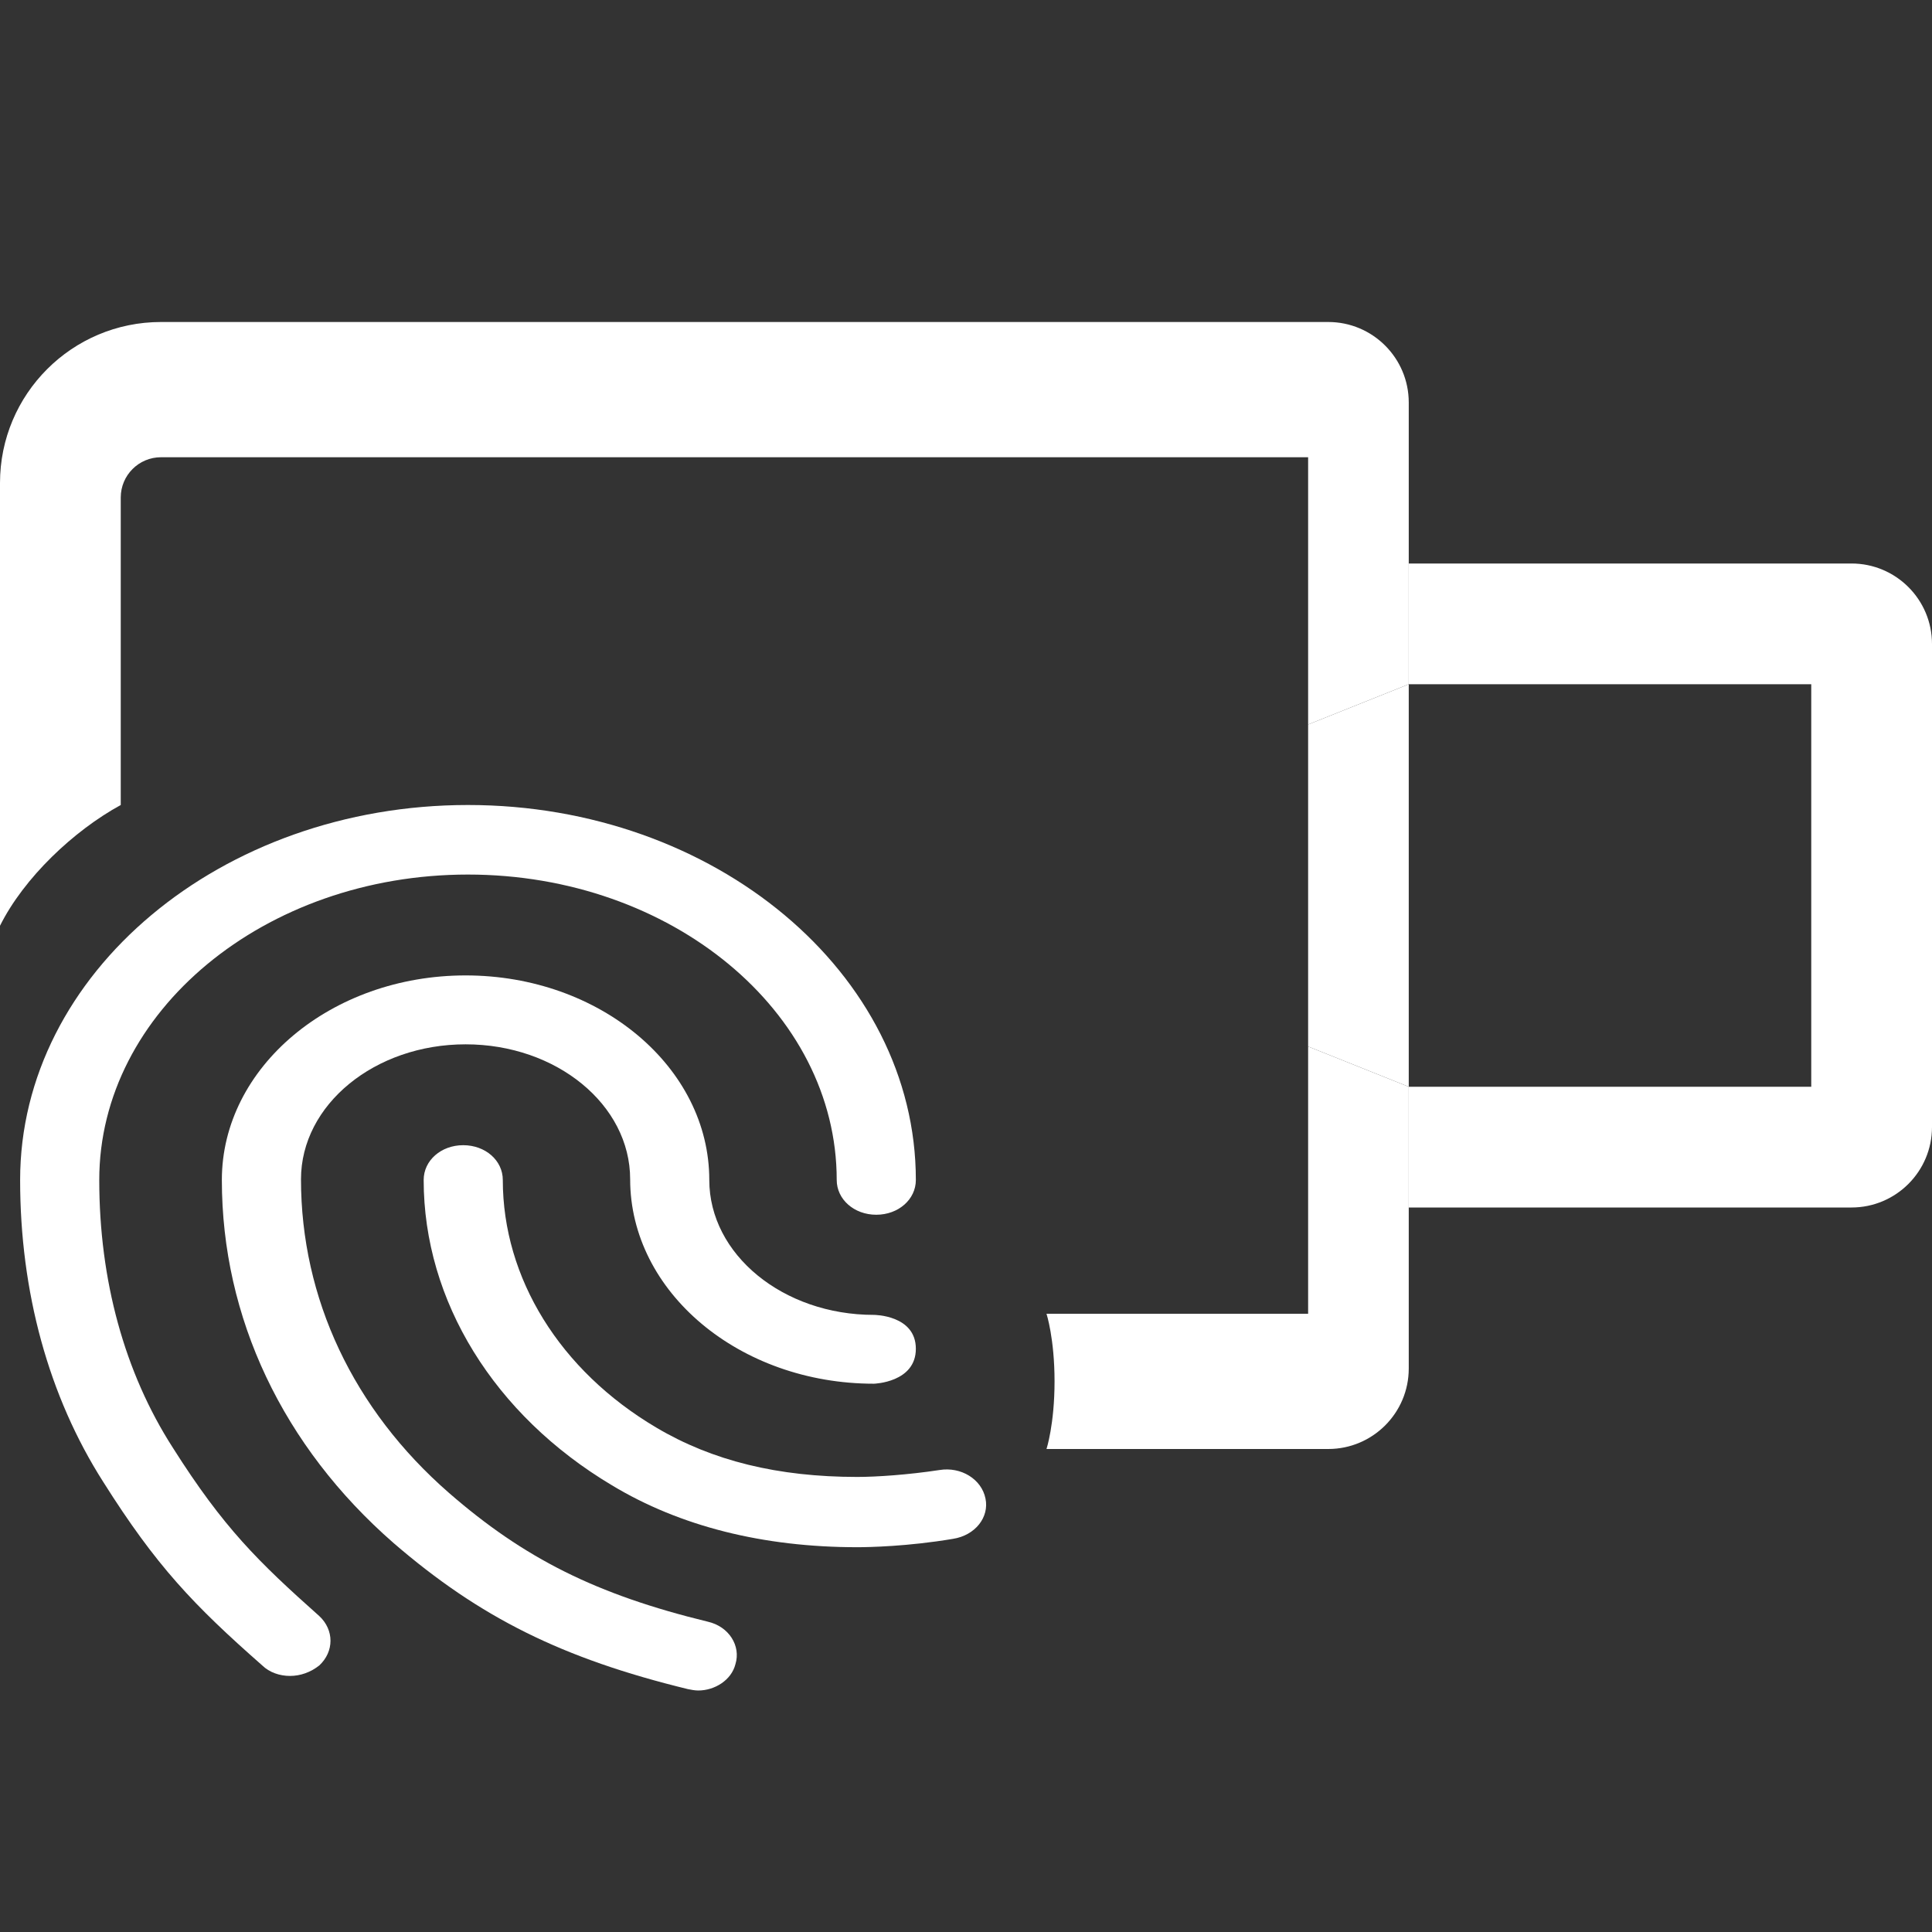 <svg width="24" height="24" viewBox="0 0 24 24" fill="none" xmlns="http://www.w3.org/2000/svg">
    <rect x="0" y="0" width="24" height="24" fill="#333333" stroke="none"/>
    <path style="fill: #fff" fill-rule="evenodd" clip-rule="evenodd" d="M23 15C23.552 15 24 14.552 24 14V8C24 7.448 23.552 7 23 7H17.5V15H23ZM22.5 8.5H17.5V13.5H22.5V8.5Z" fill="#202D38" />
    <path style="fill: #fff" fill-rule="evenodd" clip-rule="evenodd" d="M17.5 7V8.5L16.25 9V5.68H2C1.724 5.68 1.5 5.904 1.5 6.18V10C0.916 10.319 0.298 10.903 0 11.5V6C0 4.895 0.895 4 2 4H16.5C17.052 4 17.5 4.448 17.5 5V7ZM16.25 13L17.5 13.5V15V17C17.5 17.552 17.052 18 16.5 18H13C13 18 13.1 17.694 13.1 17.16C13.1 16.626 13 16.32 13 16.32H16.25V13Z" fill="#202D38" />
    <path style="fill: #fff" d="M17.5 13.5V8.5L16.25 9V13L17.5 13.5Z" fill="#202D38" />
    <path style="fill: #fff" d="M3.602 20.819C3.474 20.819 3.346 20.775 3.258 20.689C2.403 19.937 1.941 19.453 1.282 18.408C0.604 17.345 0.25 16.049 0.25 14.658C0.25 12.091 2.747 10 5.813 10C8.88 10 11.377 12.091 11.377 14.658C11.377 14.899 11.161 15.09 10.885 15.09C10.61 15.09 10.394 14.899 10.394 14.658C10.394 12.566 8.34 10.864 5.813 10.864C3.287 10.864 1.233 12.566 1.233 14.658C1.233 15.902 1.547 17.051 2.147 17.984C2.776 18.978 3.209 19.401 3.966 20.075C4.152 20.248 4.152 20.516 3.966 20.689C3.857 20.775 3.73 20.819 3.602 20.819ZM10.649 19.22C9.48 19.22 8.448 18.961 7.602 18.451C6.138 17.578 5.263 16.161 5.263 14.658C5.263 14.416 5.479 14.226 5.754 14.226C6.03 14.226 6.246 14.416 6.246 14.658C6.246 15.876 6.954 17.025 8.153 17.734C8.851 18.148 9.667 18.347 10.649 18.347C10.885 18.347 11.278 18.321 11.672 18.261C11.937 18.218 12.193 18.373 12.242 18.615C12.291 18.848 12.114 19.073 11.839 19.116C11.278 19.211 10.787 19.22 10.649 19.22Z" fill="#202D38" />
    <path style="fill: #fff" d="M8.674 21C8.634 21 8.585 20.991 8.546 20.983C6.983 20.602 5.961 20.093 4.889 19.168C3.513 17.967 2.756 16.368 2.756 14.658C2.756 13.258 4.113 12.117 5.784 12.117C7.455 12.117 8.811 13.258 8.811 14.658C8.811 15.582 9.726 16.334 10.856 16.334C10.856 16.334 11.377 16.334 11.377 16.755C11.377 17.175 10.856 17.189 10.856 17.189C9.185 17.189 7.828 16.049 7.828 14.649C7.828 13.724 6.914 12.973 5.784 12.973C4.654 12.973 3.739 13.724 3.739 14.649C3.739 16.127 4.388 17.509 5.578 18.546C6.511 19.358 7.406 19.808 8.792 20.145C9.057 20.205 9.205 20.447 9.136 20.672C9.087 20.87 8.88 21 8.674 21Z" fill="#202D38" />
</svg>